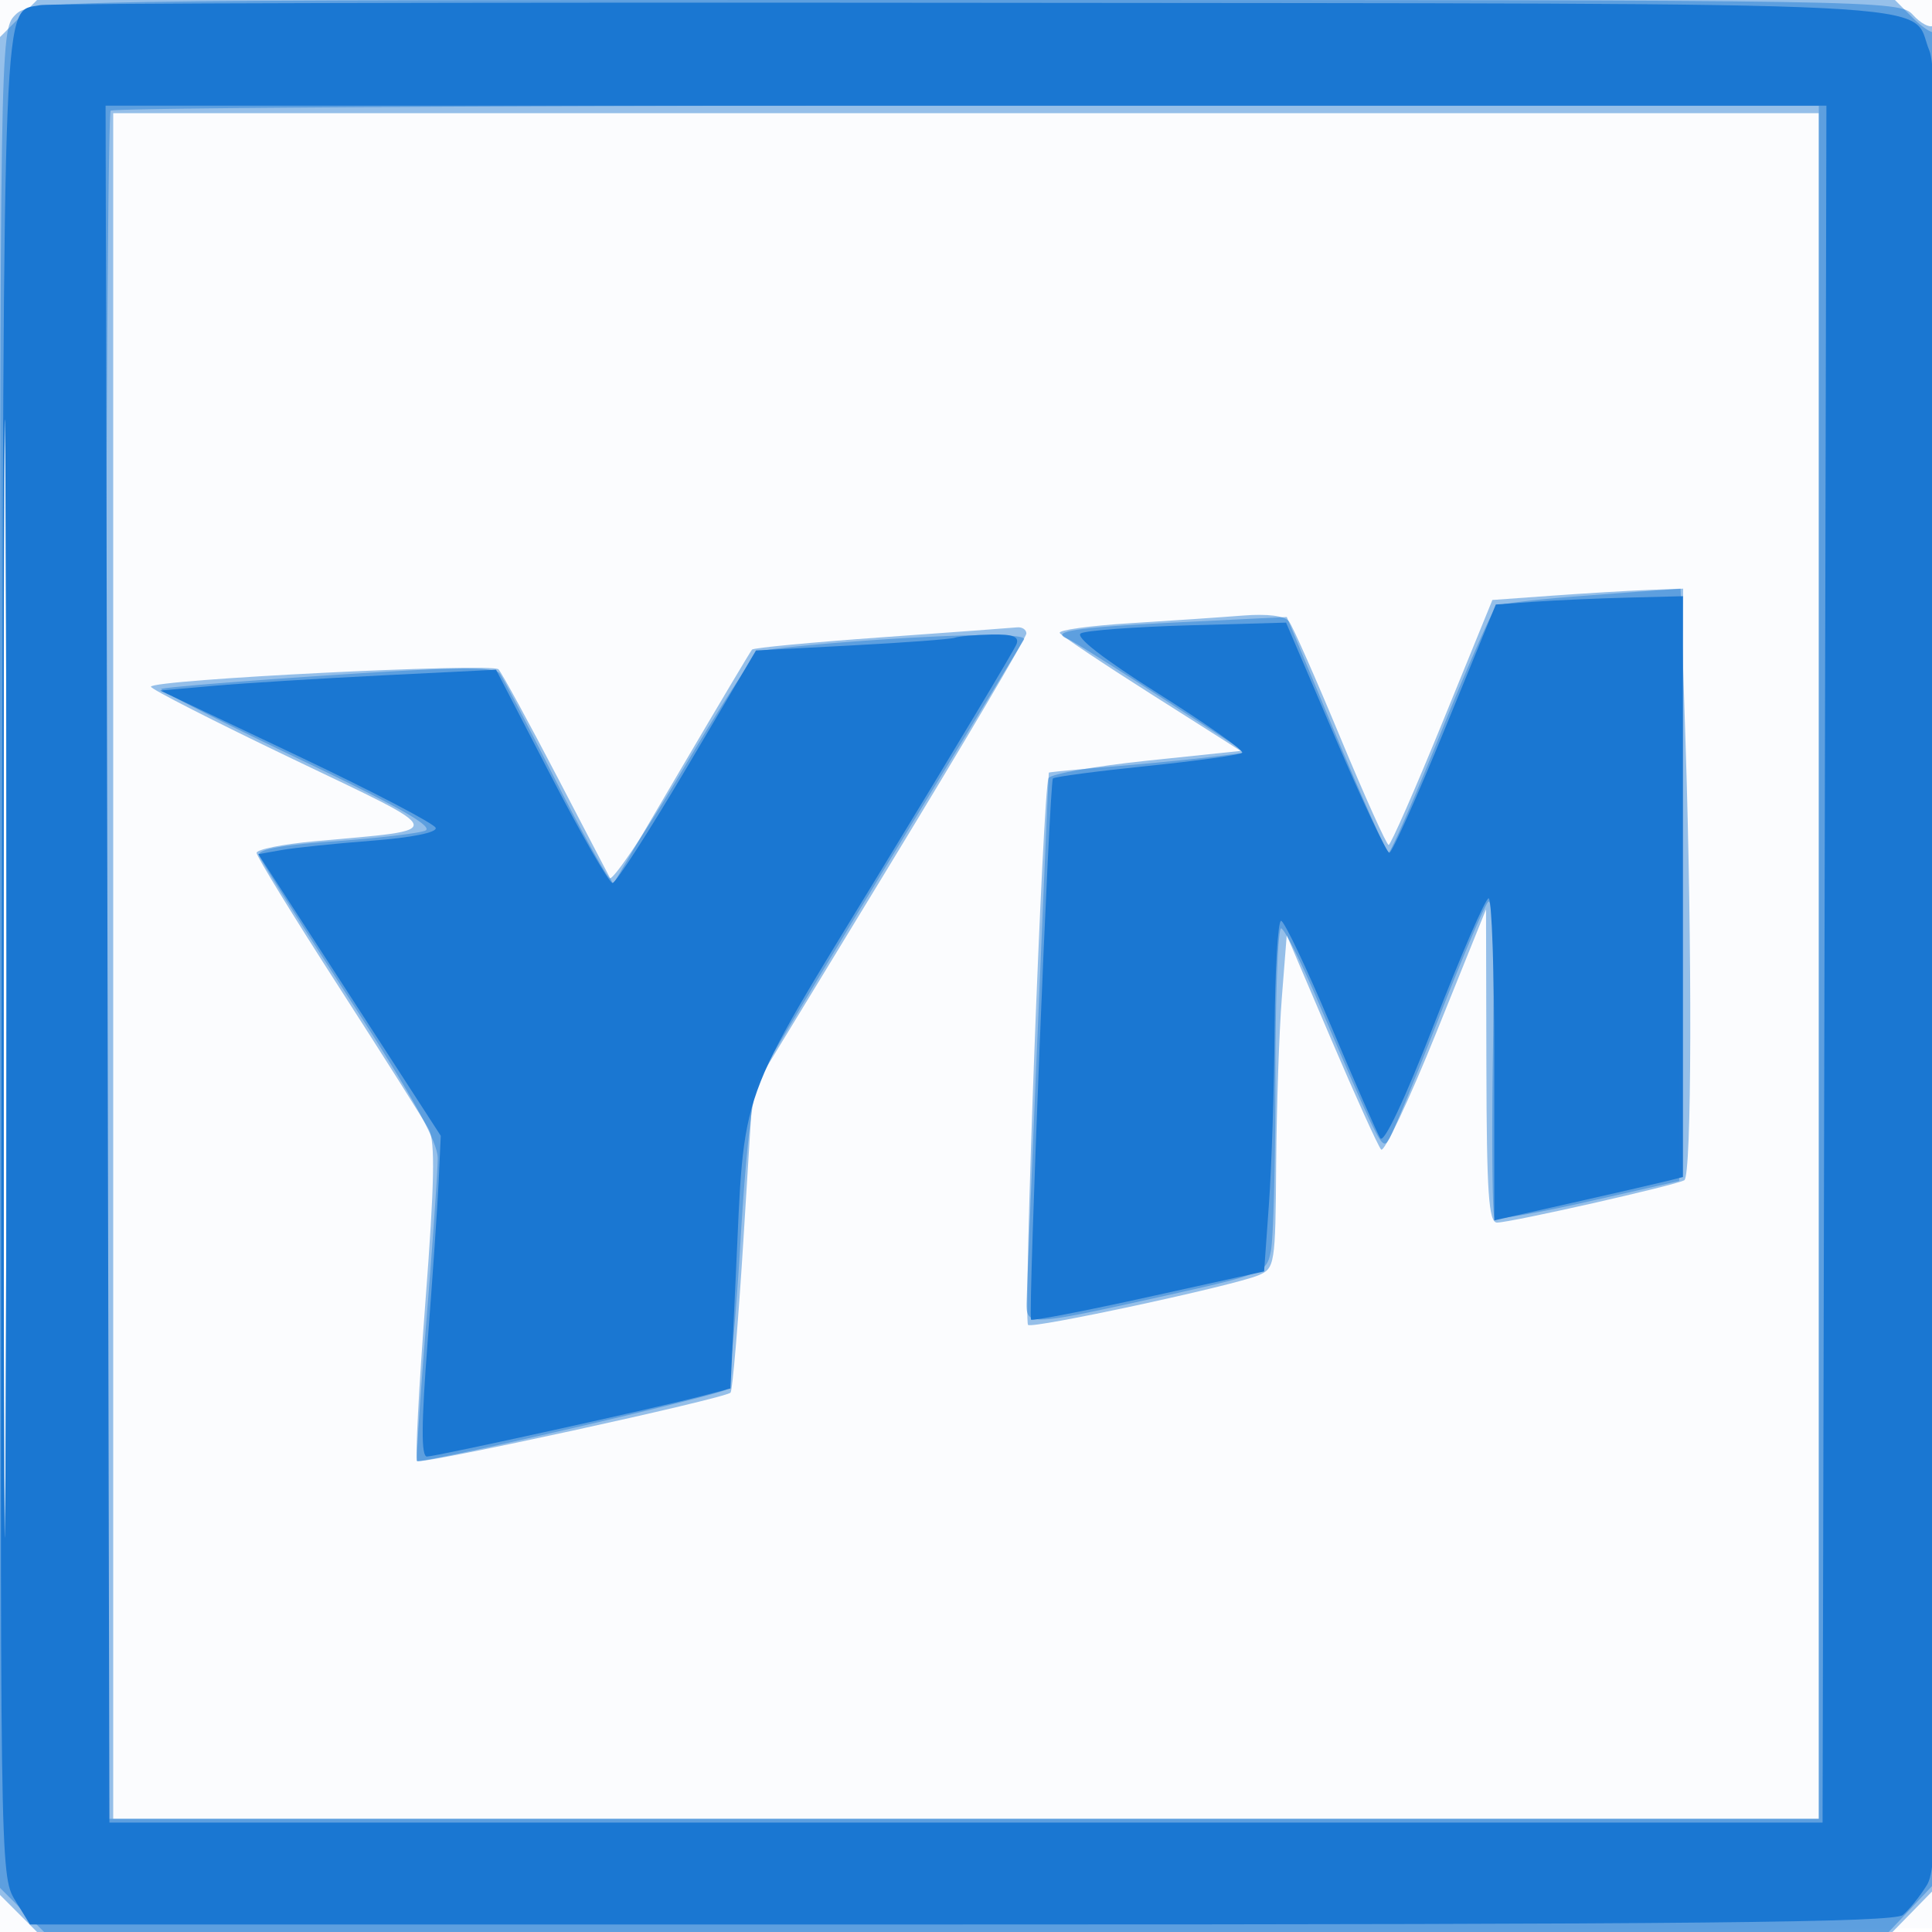 <svg xmlns="http://www.w3.org/2000/svg" width="256" height="256"><path fill-opacity=".016" d="M0 128.004v128.004l128.25-.254 128.25-.254.254-127.75L257.008 0H0v128.004m.485.496c0 70.4.119 99.053.265 63.672.146-35.38.146-92.98 0-128C.604 29.153.485 58.1.485 128.5" fill="#1976D2" fill-rule="evenodd"/><path fill-opacity=".45" d="M2 2C.022 3.978 0 5.333 0 127.545v123.546l2.455 2.454L4.909 256h245.854l3.118-3.19 3.119-3.19V126.251c0-69.304-.38-123.134-.866-122.834-.477.295-1.672-.354-2.655-1.441C251.715.028 249.927 0 127.845 0 5.333 0 3.978.022 2 2M.485 127.5c0 68.2.119 95.953.265 61.672.146-34.28.146-90.08 0-124C.604 31.253.484 59.3.485 127.5M15 128v113h226V15H15v113m190.625-49.067-7.876.567-6.624 16.235c-3.644 8.93-6.85 16.229-7.125 16.222-.275-.007-3.155-6.413-6.401-14.235-3.246-7.822-6.309-14.749-6.808-15.394-.566-.732-2.854-1.018-6.099-.762-2.855.225-9.58.682-14.943 1.015-5.363.333-9.561.915-9.327 1.293.233.377 5.723 4.048 12.2 8.156l11.776 7.47-12.42 1.299c-6.831.714-12.698 1.748-13.037 2.297-.744 1.203-3.389 71.79-2.716 72.463.553.552 27.222-5.191 30.525-6.574 2.172-.909 2.253-1.423 2.349-14.714.055-7.574.392-17.501.75-22.06l.651-8.29 5.886 13.79c3.237 7.584 6.216 14.158 6.619 14.608.404.451 3.696-6.524 7.317-15.5l6.584-16.319.047 20.75c.038 16.847.304 20.75 1.413 20.75 1.81 0 23.774-4.968 24.819-5.614.98-.606 1.059-30.203.154-58.136L222.683 78l-4.592.183c-2.525.101-8.135.439-12.466.75m-88.864 5.52c-9.207.656-16.909 1.385-17.115 1.62-.206.235-4.429 7.324-9.384 15.753l-9.01 15.327-7.211-13.827c-3.967-7.604-7.561-14.19-7.986-14.636C65.202 87.799 20 90.058 20 90.992c0 .32 8.407 4.607 18.683 9.528 21.074 10.093 20.861 9.332 3.067 10.947-4.263.387-7.75 1.083-7.75 1.546 0 .463 4.878 8.412 10.84 17.665 5.962 9.252 11.352 17.787 11.978 18.965.862 1.624.754 7.158-.446 22.811-.871 11.367-1.37 20.881-1.108 21.143.511.511 40.739-8.267 41.536-9.064.262-.262 1.031-9.392 1.709-20.289l1.232-19.813 18.129-29.773C127.842 98.282 136 84.46 136 83.942c0-.518-.562-.883-1.25-.812-.687.072-8.783.667-17.989 1.323" fill="#1976D2" fill-rule="evenodd"/><path fill-opacity=".449" d="M2.455 2.455 0 4.909v245.245l2.923 2.923L5.846 256h244.418l3.368-3.571 3.368-3.571V126.262c0-67.427-.252-122.343-.561-122.035-.308.309-1.637-.516-2.954-1.833L251.091 0H4.909L2.455 2.455M.484 127.5c0 67.65.12 95.472.266 61.827.146-33.644.146-88.994 0-123C.604 32.322.484 59.85.484 127.5M14.667 14.667c-.367.366-.667 51.441-.667 113.5V241h227V14H128.167c-62.059 0-113.134.3-113.5.667m194.181 64.359c-5.308.404-10.039.974-10.513 1.267-.474.293-3.781 7.77-7.348 16.616-3.568 8.845-6.712 16.074-6.987 16.063-.275-.01-3.424-7.039-6.998-15.618l-6.498-15.598-14.502.714c-13.43.661-17.037 1.206-14.502 2.193.55.214 6.091 3.691 12.313 7.726l11.312 7.337-4.812.592c-2.647.326-8.526.896-13.063 1.266-4.537.371-8.26.729-8.272.795-.073.391-2.93 68.521-2.952 70.371-.034 2.933.583 2.902 17.628-.891 13.983-3.111 14.161-3.185 14.75-6.129.328-1.639.596-11.924.596-22.855 0-10.931.338-19.868.75-19.86.412.009 2.529 4.171 4.704 9.25 8.651 20.208 8.643 20.193 9.604 18.677.502-.793 3.453-7.967 6.557-15.942 3.103-7.975 6.065-14.95 6.581-15.5.586-.624.82 6.949.621 20.164-.174 11.64-.076 21.406.22 21.703.295.297 5.92-.68 12.5-2.171l11.963-2.71.262-39.243.261-39.243-2.261.145c-1.244.08-6.605.477-11.914.881m-96.714 6.054c-5.701.437-10.876.991-11.5 1.23-.624.24-5.152 7.22-10.062 15.512-4.911 8.291-9.313 14.838-9.783 14.548-.47-.291-3.744-6.23-7.277-13.199-3.532-6.969-6.801-13.224-7.263-13.899-.662-.968-5.451-.924-22.673.212-12.008.791-22.002 1.608-22.209 1.815-.207.207 7.98 4.366 18.193 9.243 13.353 6.376 18.059 9.055 16.754 9.537-.998.369-6.455 1.002-12.128 1.408-7.051.504-10.175 1.098-9.874 1.875.241.626 5.67 9.222 12.063 19.102C54.76 145.421 58 151.28 58 153.486c0 1.683-.673 11.339-1.495 21.458-.823 10.119-1.385 18.51-1.249 18.646.449.449 40.228-8.749 40.996-9.479.413-.393 1.255-9.241 1.87-19.663.718-12.165 1.617-19.923 2.51-21.671.766-1.498 8.865-14.998 17.999-30a19928.62 19928.62 0 0 0 17.047-28.027c.527-.899-9.328-.761-23.544.33" fill="#1976D2" fill-rule="evenodd"/><path fill-opacity=".974" d="M5.323.681C.285 1.697.518-4.072.238 126.403-.02 246.92.003 248.542 1.974 251.75L3.971 255h123.323c97.186 0 123.644-.265 124.835-1.25.831-.687 2.267-2.472 3.191-3.965 1.549-2.502 1.68-11.986 1.68-121.282 0-97.063-.244-119.151-1.345-121.785C252.848.003 263.022.513 129.097.371 62.218.3 6.52.439 5.323.681M.484 129.5c0 66 .12 93.147.266 60.327.146-32.82.146-86.82 0-120C.604 36.647.484 63.5.484 129.5m13.762-1.75L14.5 241.5h227l.254-113.75.255-113.75H13.991l.255 113.75m189.107-48.016-5.148.363-6.74 16.452c-3.707 9.048-7.025 16.451-7.374 16.451-.349 0-3.57-6.862-7.158-15.25L170.41 82.5l-12.955.364c-7.125.201-13.532.677-14.238 1.059-.812.439 2.97 3.377 10.3 8.002 6.371 4.019 11.353 7.538 11.071 7.82-.282.282-5.946 1.072-12.588 1.755-6.642.683-12.258 1.425-12.481 1.647-.458.458-3.315 71.154-2.898 71.714.148.199 7.156-1.158 15.574-3.015l15.305-3.376.644-8.985c.354-4.942.692-15.397.75-23.235.058-7.838.444-14.244.856-14.237.412.007 3.363 6.209 6.556 13.781 3.193 7.573 6.155 14.334 6.582 15.025.479.774 3.238-5.077 7.194-15.256 3.53-9.082 6.756-16.524 7.168-16.538.412-.014.75 9.584.75 21.328v21.353l10.25-2.308c5.637-1.27 11.262-2.563 12.5-2.873l2.25-.563V79l-7.25.185c-3.988.102-9.566.349-12.397.549M126.5 84.508c-.55.193-6.699.65-13.664 1.017l-12.665.666-9.1 15.405C86.065 110.068 81.605 117 81.16 117c-.446 0-4.1-6.358-8.12-14.128l-7.31-14.128-15.115.75c-8.313.412-18.326 1.032-22.25 1.377l-7.135.629 18.081 8.587c9.944 4.722 18.234 9.047 18.421 9.609.204.613-3.178 1.295-8.445 1.701-4.833.373-10.197.926-11.921 1.23l-3.134.552 12.086 18.66L58.405 150.5l-.278 6c-.153 3.3-.81 12.863-1.46 21.25-.848 10.954-.874 15.25-.091 15.25 1.183 0 30.621-6.486 36.571-8.058l3.646-.963.695-14.74c1.213-25.757-.08-22.149 19.402-54.146 9.508-15.616 17.521-29 17.806-29.743.382-.997-.491-1.329-3.339-1.271-2.121.043-4.307.237-4.857.429" fill="#1976D2" fill-rule="evenodd"/></svg>
